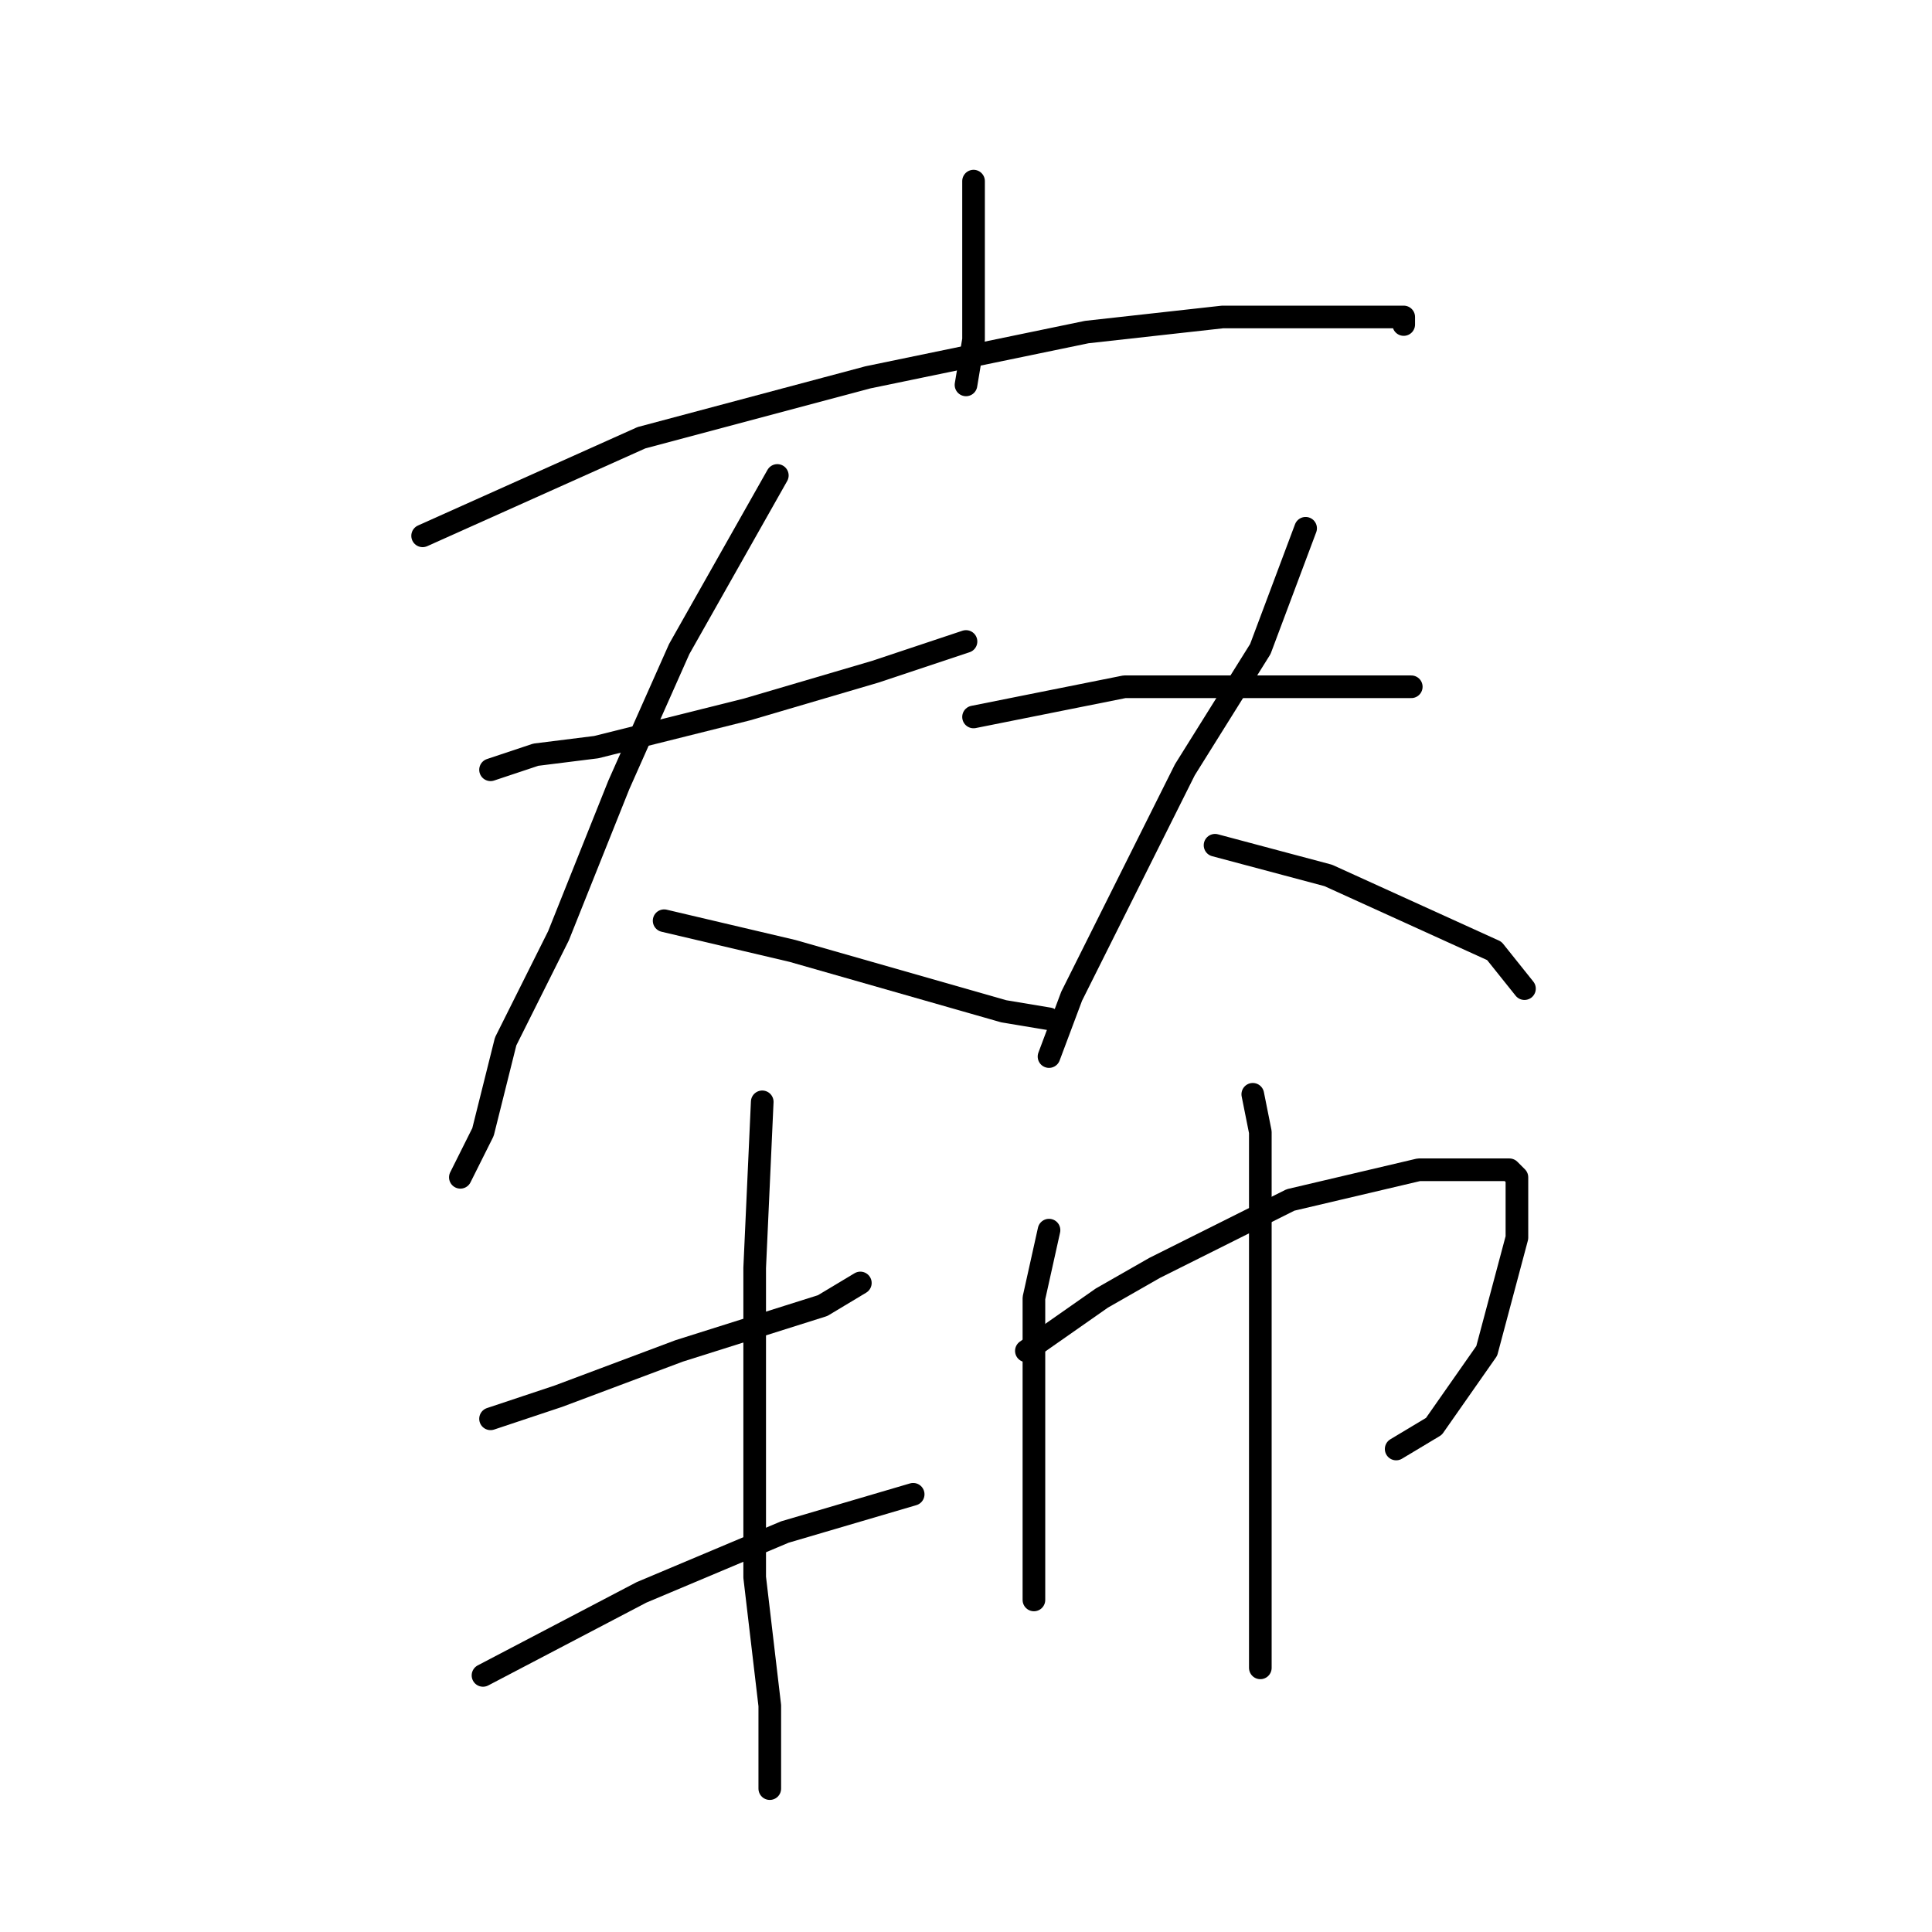 <?xml version="1.0" standalone="no"?>
    <svg width="256" height="256" xmlns="http://www.w3.org/2000/svg" version="1.1">
    <polyline stroke="black" stroke-width="3" stroke-linecap="round" fill="transparent" stroke-linejoin="round" points="129 24 129 35 129 45 128 51 128 51 " />
        <polyline stroke="black" stroke-width="3" stroke-linecap="round" fill="transparent" stroke-linejoin="round" points="56 71 85 58 115 50 144 44 162 42 178 42 186 42 186 43 186 43 " />
        <polyline stroke="black" stroke-width="3" stroke-linecap="round" fill="transparent" stroke-linejoin="round" points="65 102 71 100 79 99 99 94 116 89 128 85 128 85 " />
        <polyline stroke="black" stroke-width="3" stroke-linecap="round" fill="transparent" stroke-linejoin="round" points="103 63 90 86 82 104 74 124 67 138 64 150 61 156 61 156 " />
        <polyline stroke="black" stroke-width="3" stroke-linecap="round" fill="transparent" stroke-linejoin="round" points="88 122 105 126 119 130 133 134 139 135 139 135 " />
        <polyline stroke="black" stroke-width="3" stroke-linecap="round" fill="transparent" stroke-linejoin="round" points="129 95 149 91 161 91 173 91 182 91 187 91 187 91 " />
        <polyline stroke="black" stroke-width="3" stroke-linecap="round" fill="transparent" stroke-linejoin="round" points="173 70 167 86 157 102 148 120 142 132 139 140 139 140 " />
        <polyline stroke="black" stroke-width="3" stroke-linecap="round" fill="transparent" stroke-linejoin="round" points="161 112 176 116 187 121 198 126 202 131 202 131 " />
        <polyline stroke="black" stroke-width="3" stroke-linecap="round" fill="transparent" stroke-linejoin="round" points="65 188 74 185 90 179 109 173 114 170 114 170 " />
        <polyline stroke="black" stroke-width="3" stroke-linecap="round" fill="transparent" stroke-linejoin="round" points="101 146 100 168 100 187 100 209 102 226 102 237 102 237 " />
        <polyline stroke="black" stroke-width="3" stroke-linecap="round" fill="transparent" stroke-linejoin="round" points="64 222 85 211 104 203 121 198 121 198 " />
        <polyline stroke="black" stroke-width="3" stroke-linecap="round" fill="transparent" stroke-linejoin="round" points="139 163 137 172 137 183 137 197 137 208 137 212 137 212 " />
        <polyline stroke="black" stroke-width="3" stroke-linecap="round" fill="transparent" stroke-linejoin="round" points="136 179 146 172 153 168 171 159 188 155 197 155 200 155 201 156 201 164 197 179 190 189 185 192 185 192 " />
        <polyline stroke="black" stroke-width="3" stroke-linecap="round" fill="transparent" stroke-linejoin="round" points="166 145 167 150 167 173 167 206 167 221 167 221 " />
        </svg>